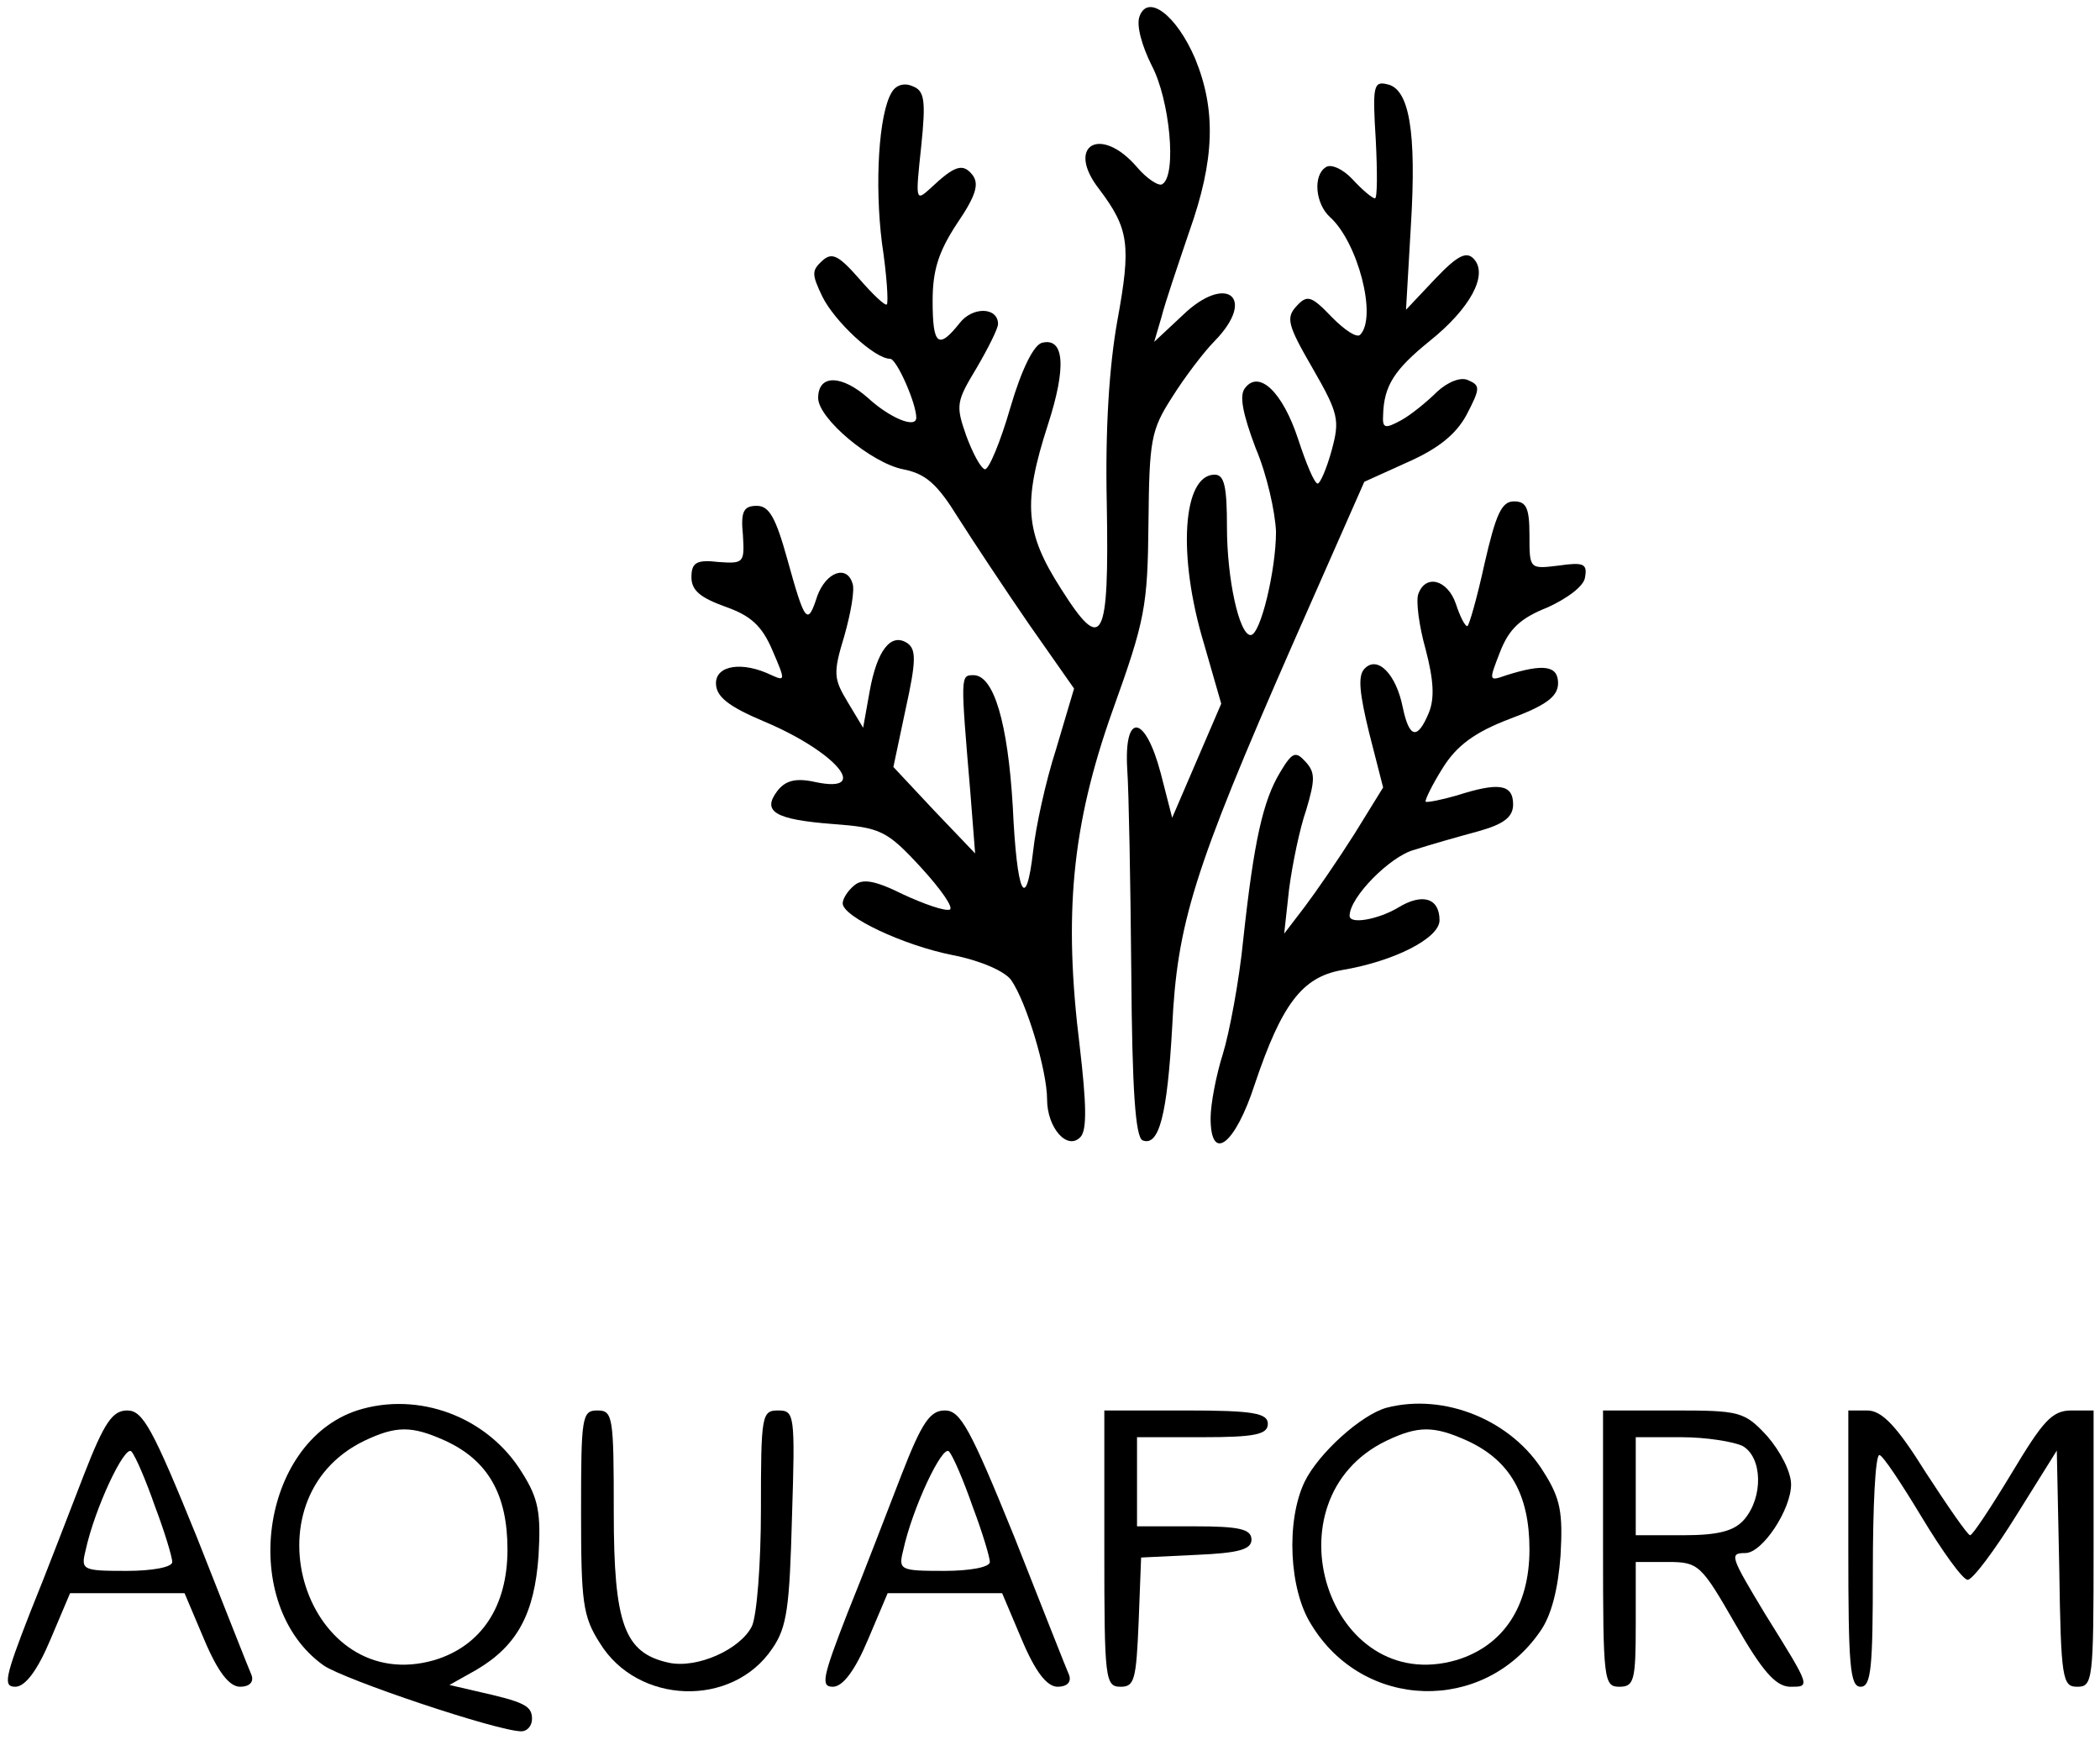 <svg width="233" height="193" viewBox="0 0 233 193" fill="none" xmlns="http://www.w3.org/2000/svg">
<path d="M126.427 1.836C126.064 2.824 126.699 5.098 127.788 7.273C129.784 11.03 130.6 19.434 128.967 20.422C128.604 20.719 127.244 19.829 126.155 18.544C122.073 13.798 118.172 16.171 121.982 21.016C125.248 25.366 125.52 27.145 123.978 35.549C123.071 40.591 122.617 47.611 122.799 55.816C123.071 71.24 122.345 72.624 117.719 65.308C113.727 59.079 113.455 55.816 116.267 47.116C118.354 40.69 118.082 37.427 115.632 38.02C114.725 38.218 113.365 40.888 112.095 45.238C111.006 48.995 109.736 52.059 109.282 52.059C108.829 51.961 107.922 50.28 107.196 48.303C106.017 44.941 106.108 44.546 108.375 40.789C109.645 38.614 110.734 36.439 110.734 35.944C110.734 34.066 107.922 33.967 106.47 35.846C104.112 38.812 103.477 38.317 103.477 33.374C103.477 30.012 104.112 27.936 106.198 24.773C108.285 21.708 108.647 20.422 107.922 19.434C106.833 18.05 105.926 18.346 103.205 20.917C101.572 22.4 101.572 22.202 102.207 16.27C102.751 11.03 102.57 10.041 101.209 9.547C100.302 9.152 99.395 9.448 98.941 10.239C97.49 12.612 97.036 20.422 97.853 26.948C98.397 30.507 98.578 33.572 98.397 33.769C98.216 33.967 96.855 32.682 95.313 30.902C93.045 28.332 92.319 27.936 91.231 28.925C90.051 30.012 90.051 30.408 91.231 32.88C92.591 35.648 97.036 39.8 98.76 39.8C99.486 39.8 101.663 44.743 101.663 46.325C101.663 47.611 98.669 46.325 96.311 44.15C93.408 41.58 90.777 41.481 90.777 44.15C90.777 46.424 96.673 51.367 100.211 52.059C102.751 52.554 104.021 53.74 106.289 57.398C107.922 59.969 111.46 65.308 114.181 69.262L119.17 76.38L117.175 83.103C115.995 86.761 114.907 91.804 114.635 94.374C113.818 101.394 112.82 99.219 112.367 89.431C111.822 80.236 110.28 74.897 108.012 74.897C106.561 74.897 106.561 74.897 107.65 87.75L108.194 94.671L103.658 89.925L99.123 85.081L100.483 78.654C101.663 73.316 101.663 72.03 100.665 71.338C98.85 70.152 97.308 72.129 96.492 76.677L95.766 80.731L94.043 77.864C92.501 75.293 92.41 74.7 93.68 70.547C94.406 67.977 94.859 65.406 94.587 64.714C93.952 62.638 91.684 63.429 90.686 66.098C89.598 69.46 89.326 69.163 87.33 61.946C86.06 57.398 85.334 56.113 83.974 56.113C82.522 56.113 82.159 56.706 82.431 59.376C82.613 62.44 82.522 62.539 79.71 62.342C77.261 62.045 76.717 62.44 76.717 64.022C76.717 65.505 77.714 66.296 80.436 67.285C83.248 68.273 84.518 69.361 85.697 72.129C87.148 75.491 87.148 75.59 85.606 74.897C82.341 73.316 79.438 73.81 79.438 75.787C79.438 77.27 80.799 78.358 84.79 80.038C92.773 83.4 96.673 88.047 90.505 86.761C88.328 86.267 87.148 86.564 86.241 87.75C84.518 90.024 85.969 90.914 92.41 91.408C97.671 91.804 98.397 92.1 102.207 96.252C104.384 98.625 105.835 100.702 105.382 100.899C104.838 101.097 102.57 100.306 100.211 99.219C97.036 97.637 95.675 97.439 94.768 98.23C94.043 98.823 93.498 99.713 93.498 100.207C93.498 101.69 100.211 104.854 105.654 105.941C108.738 106.535 111.46 107.721 112.185 108.71C113.909 111.181 116.177 118.794 116.177 121.958C116.177 125.121 118.444 127.692 119.896 126.11C120.622 125.319 120.531 122.353 119.805 116.125C117.991 101.492 118.898 91.606 123.434 78.852C127.062 68.768 127.334 67.285 127.425 57.991C127.516 48.797 127.697 47.709 130.056 44.051C131.416 41.876 133.594 39.009 134.773 37.823C139.49 32.978 136.043 30.309 131.235 34.956L128.06 37.922L128.876 35.153C129.239 33.67 130.691 29.419 131.961 25.662C134.773 17.753 134.954 12.217 132.596 6.482C130.509 1.638 127.334 -0.735 126.427 1.836Z" fill="black"/>
<path d="M152.643 15.479C152.825 19.038 152.825 22.004 152.553 22.004C152.281 22.004 151.192 21.114 150.103 19.928C149.015 18.742 147.654 18.148 147.11 18.544C145.658 19.434 145.931 22.597 147.563 24.08C150.648 26.849 152.825 35.153 150.92 37.131C150.557 37.526 149.196 36.636 147.745 35.153C145.477 32.781 145.023 32.682 143.844 33.967C142.665 35.252 142.846 36.043 145.658 40.888C148.561 45.93 148.652 46.622 147.745 49.983C147.201 51.961 146.475 53.641 146.203 53.641C145.84 53.641 144.933 51.466 144.026 48.698C142.302 43.458 139.671 40.986 138.129 43.063C137.494 43.853 137.857 45.831 139.309 49.687C140.579 52.653 141.486 56.805 141.576 58.98C141.576 63.231 139.853 70.448 138.764 70.448C137.494 70.448 136.134 64.22 136.134 58.486C136.134 54.037 135.861 52.653 134.773 52.653C131.235 52.653 130.6 61.55 133.594 71.437L135.499 78.061L132.777 84.388L130.056 90.716L128.786 85.773C127.062 79.248 124.704 78.951 125.067 85.278C125.248 87.75 125.429 97.933 125.52 107.919C125.611 120.87 125.974 126.209 126.79 126.505C128.604 127.197 129.512 123.638 130.056 113.949C130.6 102.481 132.414 96.549 143.391 71.536L151.373 53.444L156.181 51.268C159.538 49.785 161.533 48.204 162.712 46.029C164.255 43.063 164.255 42.766 162.894 42.173C162.077 41.777 160.626 42.37 159.447 43.458C158.358 44.546 156.544 46.029 155.455 46.622C153.641 47.61 153.369 47.511 153.46 46.029C153.55 42.766 154.73 40.986 158.63 37.823C163.075 34.264 165.162 30.507 163.529 28.727C162.712 27.837 161.715 28.332 159.265 30.902L156 34.362L156.544 24.97C157.179 14.589 156.363 9.844 153.913 9.349C152.371 8.954 152.281 9.646 152.643 15.479Z" fill="black"/>
<path d="M164.708 62.539C163.892 66.296 162.985 69.46 162.803 69.46C162.531 69.46 161.987 68.372 161.533 66.988C160.626 64.319 158.177 63.627 157.36 65.901C157.088 66.692 157.451 69.46 158.177 72.03C159.084 75.491 159.175 77.468 158.54 79.05C157.27 82.115 156.363 81.917 155.637 78.457C154.911 74.799 152.825 72.624 151.373 74.205C150.648 74.996 150.829 76.875 151.918 81.324L153.46 87.355L150.285 92.496C148.471 95.363 146.021 98.922 144.751 100.603L142.483 103.569L143.028 98.625C143.391 95.857 144.207 91.902 144.933 89.826C145.931 86.465 145.931 85.674 144.842 84.487C143.753 83.301 143.391 83.4 142.03 85.674C140.125 88.838 139.127 93.287 137.948 104.162C137.494 108.808 136.406 114.543 135.68 116.915C134.954 119.189 134.319 122.452 134.319 124.034C134.319 129.076 137.041 127 139.218 120.277C142.211 111.379 144.479 108.413 148.833 107.622C154.73 106.633 159.719 104.063 159.719 102.086C159.719 99.614 157.814 99.021 155.093 100.701C152.915 101.987 149.741 102.58 149.741 101.591C149.741 99.515 154.276 94.967 156.907 94.275C158.721 93.682 161.896 92.792 164.073 92.199C166.885 91.408 167.883 90.617 167.883 89.233C167.883 86.959 166.25 86.761 161.624 88.244C159.9 88.739 158.358 89.035 158.177 88.936C158.086 88.739 158.903 87.058 160.082 85.18C161.624 82.708 163.62 81.225 167.52 79.742C171.512 78.259 172.872 77.27 172.872 75.787C172.872 73.81 171.239 73.612 167.157 74.897C165.162 75.59 165.162 75.59 166.432 72.327C167.43 69.757 168.7 68.57 171.693 67.384C173.87 66.395 175.775 65.011 175.866 64.022C176.138 62.539 175.684 62.342 172.963 62.737C169.697 63.133 169.697 63.133 169.697 59.376C169.697 56.311 169.335 55.619 167.974 55.619C166.613 55.619 165.978 57.003 164.708 62.539Z" fill="black"/>
<path d="M39.615 156.462C28.82 160.021 26.462 178.015 35.896 184.737C38.164 186.319 55.218 192.053 57.848 192.053C58.483 192.053 59.028 191.46 59.028 190.669C59.028 189.186 58.12 188.791 52.859 187.605L49.866 186.912L52.859 185.232C57.395 182.562 59.3 179.003 59.753 172.577C60.025 167.831 59.753 166.249 57.939 163.382C54.129 157.154 46.419 154.287 39.615 156.462ZM49.412 159.823C54.129 161.998 56.306 165.755 56.306 171.885C56.306 178.212 53.403 182.562 48.233 184.144C33.991 188.297 26.915 166.348 40.431 159.823C43.969 158.142 45.693 158.142 49.412 159.823Z" fill="black"/>
<path d="M153.823 156.165C151.011 156.956 146.293 161.207 144.751 164.371C142.665 168.721 143.028 176.334 145.477 180.19C151.283 189.779 164.617 190.076 170.877 180.98C172.147 179.201 172.872 176.235 173.144 172.577C173.417 167.831 173.144 166.249 171.33 163.382C167.792 157.549 160.263 154.484 153.823 156.165ZM162.803 159.823C167.52 161.998 169.697 165.755 169.697 171.885C169.697 178.212 166.795 182.562 161.624 184.144C147.382 188.297 140.306 166.348 153.823 159.823C157.36 158.142 159.084 158.142 162.803 159.823Z" fill="black"/>
<path d="M9.317 163.58C7.775 167.535 5.144 174.455 3.33 178.904C0.518 186.122 0.336 187.11 1.697 187.11C2.786 187.11 4.146 185.331 5.598 181.87L7.775 176.729H14.125H20.475L22.652 181.87C24.194 185.528 25.464 187.11 26.643 187.11C27.641 187.11 28.185 186.616 27.913 185.825C27.641 185.232 24.92 178.311 21.835 170.501C16.937 158.439 15.848 156.462 14.125 156.462C12.492 156.462 11.585 157.747 9.317 163.58ZM17.209 167.139C18.297 170.006 19.114 172.775 19.114 173.269C19.114 173.862 16.846 174.258 14.034 174.258C9.136 174.258 8.954 174.159 9.498 171.984C10.496 167.337 13.853 160.219 14.578 161.01C15.032 161.504 16.211 164.272 17.209 167.139Z" fill="black"/>
<path d="M64.471 167.732C64.471 177.718 64.652 179.3 66.557 182.266C70.73 189.088 81.252 189.483 85.697 182.859C87.33 180.486 87.602 178.311 87.874 168.227C88.237 156.857 88.147 156.462 86.332 156.462C84.518 156.462 84.427 156.956 84.427 167.436C84.427 173.467 83.974 179.201 83.43 180.387C82.159 182.958 77.352 185.133 74.177 184.441C69.278 183.353 68.099 180.19 68.099 167.732C68.099 157.154 68.008 156.462 66.285 156.462C64.561 156.462 64.471 157.154 64.471 167.732Z" fill="black"/>
<path d="M100.03 163.58C98.488 167.535 95.857 174.455 94.043 178.904C91.231 186.122 91.049 187.11 92.41 187.11C93.499 187.11 94.859 185.331 96.311 181.87L98.488 176.729H104.838H111.188L113.365 181.87C114.907 185.528 116.177 187.11 117.356 187.11C118.354 187.11 118.898 186.616 118.626 185.825C118.354 185.232 115.632 178.311 112.548 170.501C107.65 158.439 106.561 156.462 104.838 156.462C103.205 156.462 102.298 157.747 100.03 163.58ZM107.922 167.139C109.01 170.006 109.827 172.775 109.827 173.269C109.827 173.862 107.559 174.258 104.747 174.258C99.848 174.258 99.667 174.159 100.211 171.984C101.209 167.337 104.566 160.219 105.291 161.01C105.745 161.504 106.924 164.272 107.922 167.139Z" fill="black"/>
<path d="M122.527 171.786C122.527 186.319 122.618 187.11 124.341 187.11C125.883 187.11 126.065 186.319 126.337 179.893L126.609 172.775L132.777 172.478C137.404 172.28 138.855 171.885 138.855 170.797C138.855 169.611 137.494 169.314 132.505 169.314H126.155V164.371V159.428H133.412C139.218 159.428 140.669 159.131 140.669 157.945C140.669 156.758 139.037 156.462 131.598 156.462H122.527V171.786Z" fill="black"/>
<path d="M177.861 171.786C177.861 186.418 177.952 187.11 179.676 187.11C181.308 187.11 181.49 186.418 181.49 180.19V173.269H185.028C188.475 173.269 188.747 173.566 192.557 180.19C195.55 185.429 197.002 187.011 198.544 187.11C200.902 187.11 200.993 187.308 195.822 179.003C192.013 172.676 191.831 172.28 193.645 172.28C195.55 172.28 198.725 167.436 198.725 164.668C198.725 163.284 197.546 161.01 196.095 159.329C193.555 156.561 193.01 156.462 185.663 156.462H177.861V171.786ZM193.373 160.416C195.55 161.702 195.641 166.052 193.555 168.523C192.466 169.809 190.743 170.303 186.751 170.303H181.49V164.865V159.428H186.57C189.291 159.428 192.375 159.922 193.373 160.416Z" fill="black"/>
<path d="M205.075 171.786C205.075 184.737 205.257 187.11 206.436 187.11C207.615 187.11 207.797 185.034 207.797 174.258C207.797 167.139 208.069 161.405 208.522 161.405C208.885 161.405 210.972 164.569 213.239 168.326C215.507 172.083 217.775 175.246 218.319 175.246C218.864 175.246 221.313 171.984 223.762 168.029L228.207 160.911L228.479 173.961C228.661 186.319 228.842 187.11 230.475 187.11C232.198 187.11 232.289 186.418 232.289 171.786V156.462H229.84C227.663 156.462 226.665 157.648 223.218 163.382C220.95 167.139 218.864 170.303 218.591 170.303C218.319 170.303 216.142 167.139 213.693 163.382C210.427 158.143 208.794 156.462 207.162 156.462H205.075V171.786Z" fill="black"/>
</svg>
